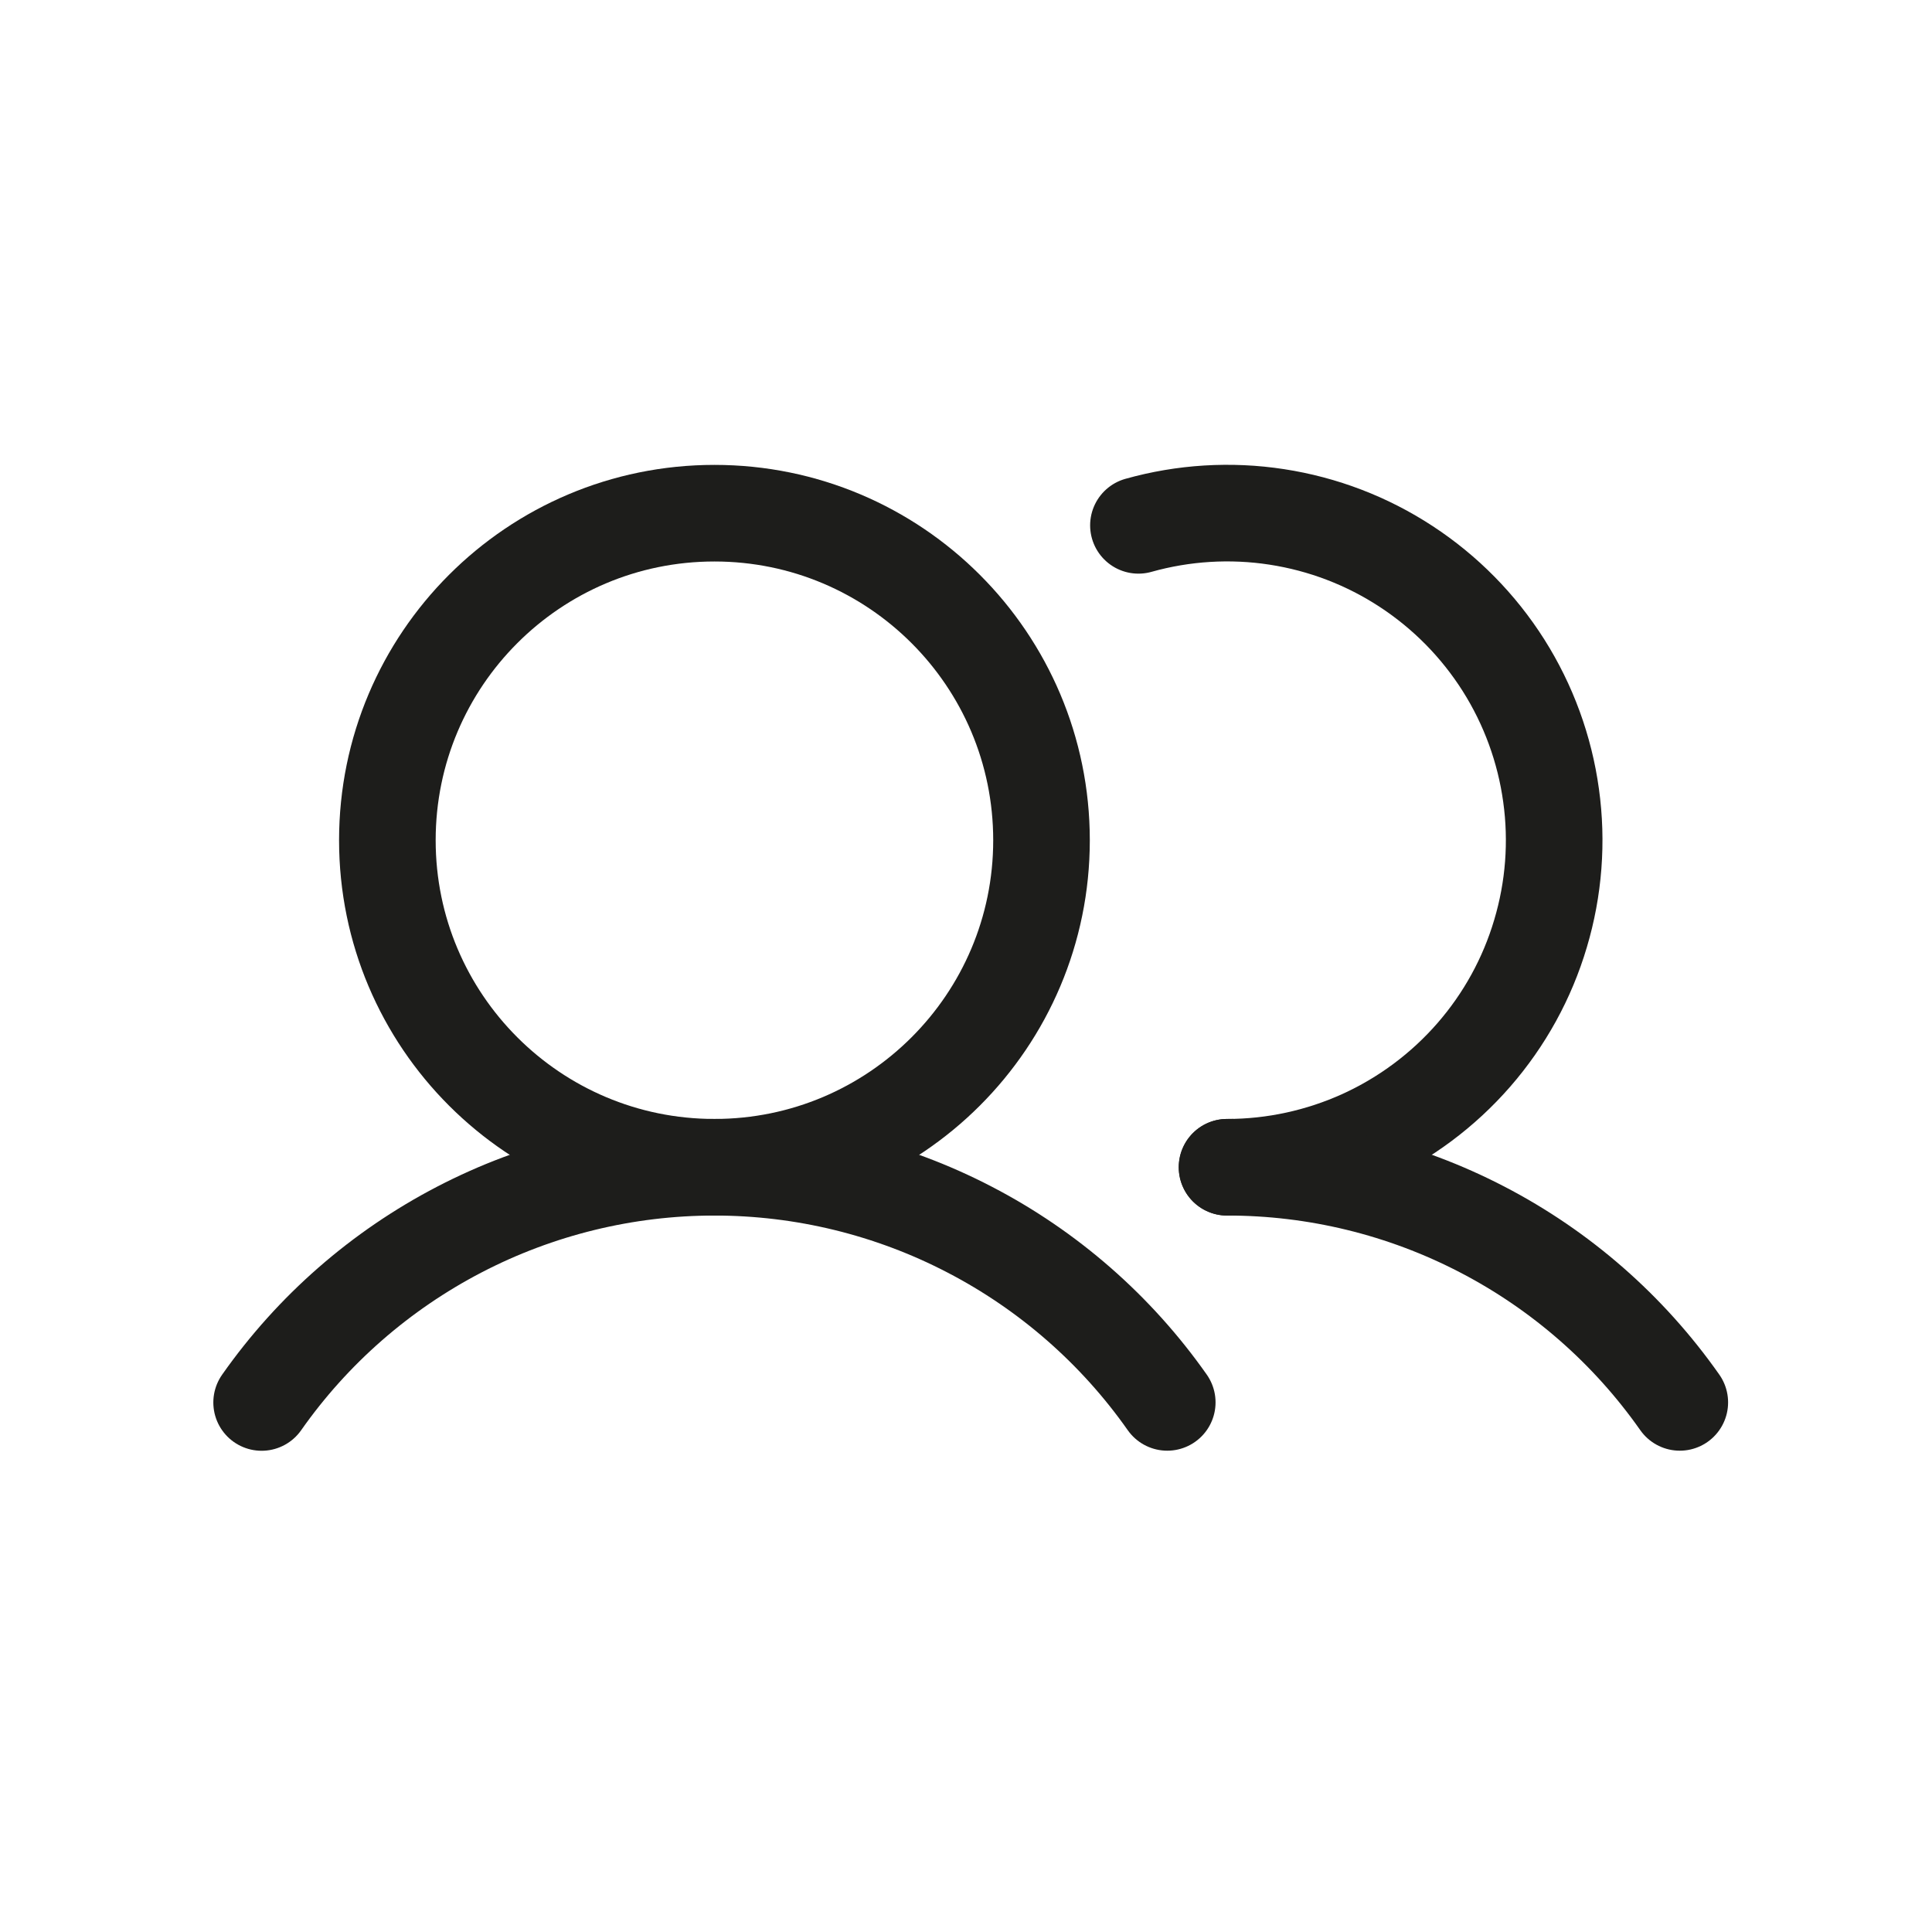<svg width="24" height="24" viewBox="0 0 24 24" fill="none" xmlns="http://www.w3.org/2000/svg">
<path d="M8.875 14.5C11.119 14.5 12.938 12.681 12.938 10.438C12.938 8.194 11.119 6.375 8.875 6.375C6.631 6.375 4.812 8.194 4.812 10.438C4.812 12.681 6.631 14.5 8.875 14.5Z" stroke="#1D1D1B" stroke-width="1.2" stroke-miterlimit="10"/>
<path d="M14.142 6.526C14.701 6.369 15.287 6.333 15.86 6.421C16.434 6.509 16.983 6.719 17.468 7.037C17.954 7.355 18.366 7.773 18.677 8.264C18.987 8.754 19.189 9.306 19.268 9.881C19.348 10.456 19.303 11.041 19.137 11.597C18.972 12.154 18.689 12.668 18.307 13.106C17.926 13.543 17.455 13.894 16.927 14.135C16.398 14.375 15.825 14.5 15.244 14.5" stroke="#1D1D1B" stroke-width="1.2" stroke-linecap="round" stroke-linejoin="round"/>
<path d="M3.25 17.422C3.884 16.519 4.727 15.783 5.706 15.274C6.685 14.765 7.772 14.5 8.875 14.5C9.978 14.5 11.065 14.765 12.044 15.274C13.023 15.782 13.866 16.519 14.5 17.421" stroke="#1D1D1B" stroke-width="1.2" stroke-linecap="round" stroke-linejoin="round"/>
<path d="M15.242 14.5C16.346 14.499 17.433 14.764 18.412 15.273C19.391 15.781 20.233 16.518 20.867 17.421" stroke="#1D1D1B" stroke-width="1.2" stroke-linecap="round" stroke-linejoin="round"/>
</svg>
